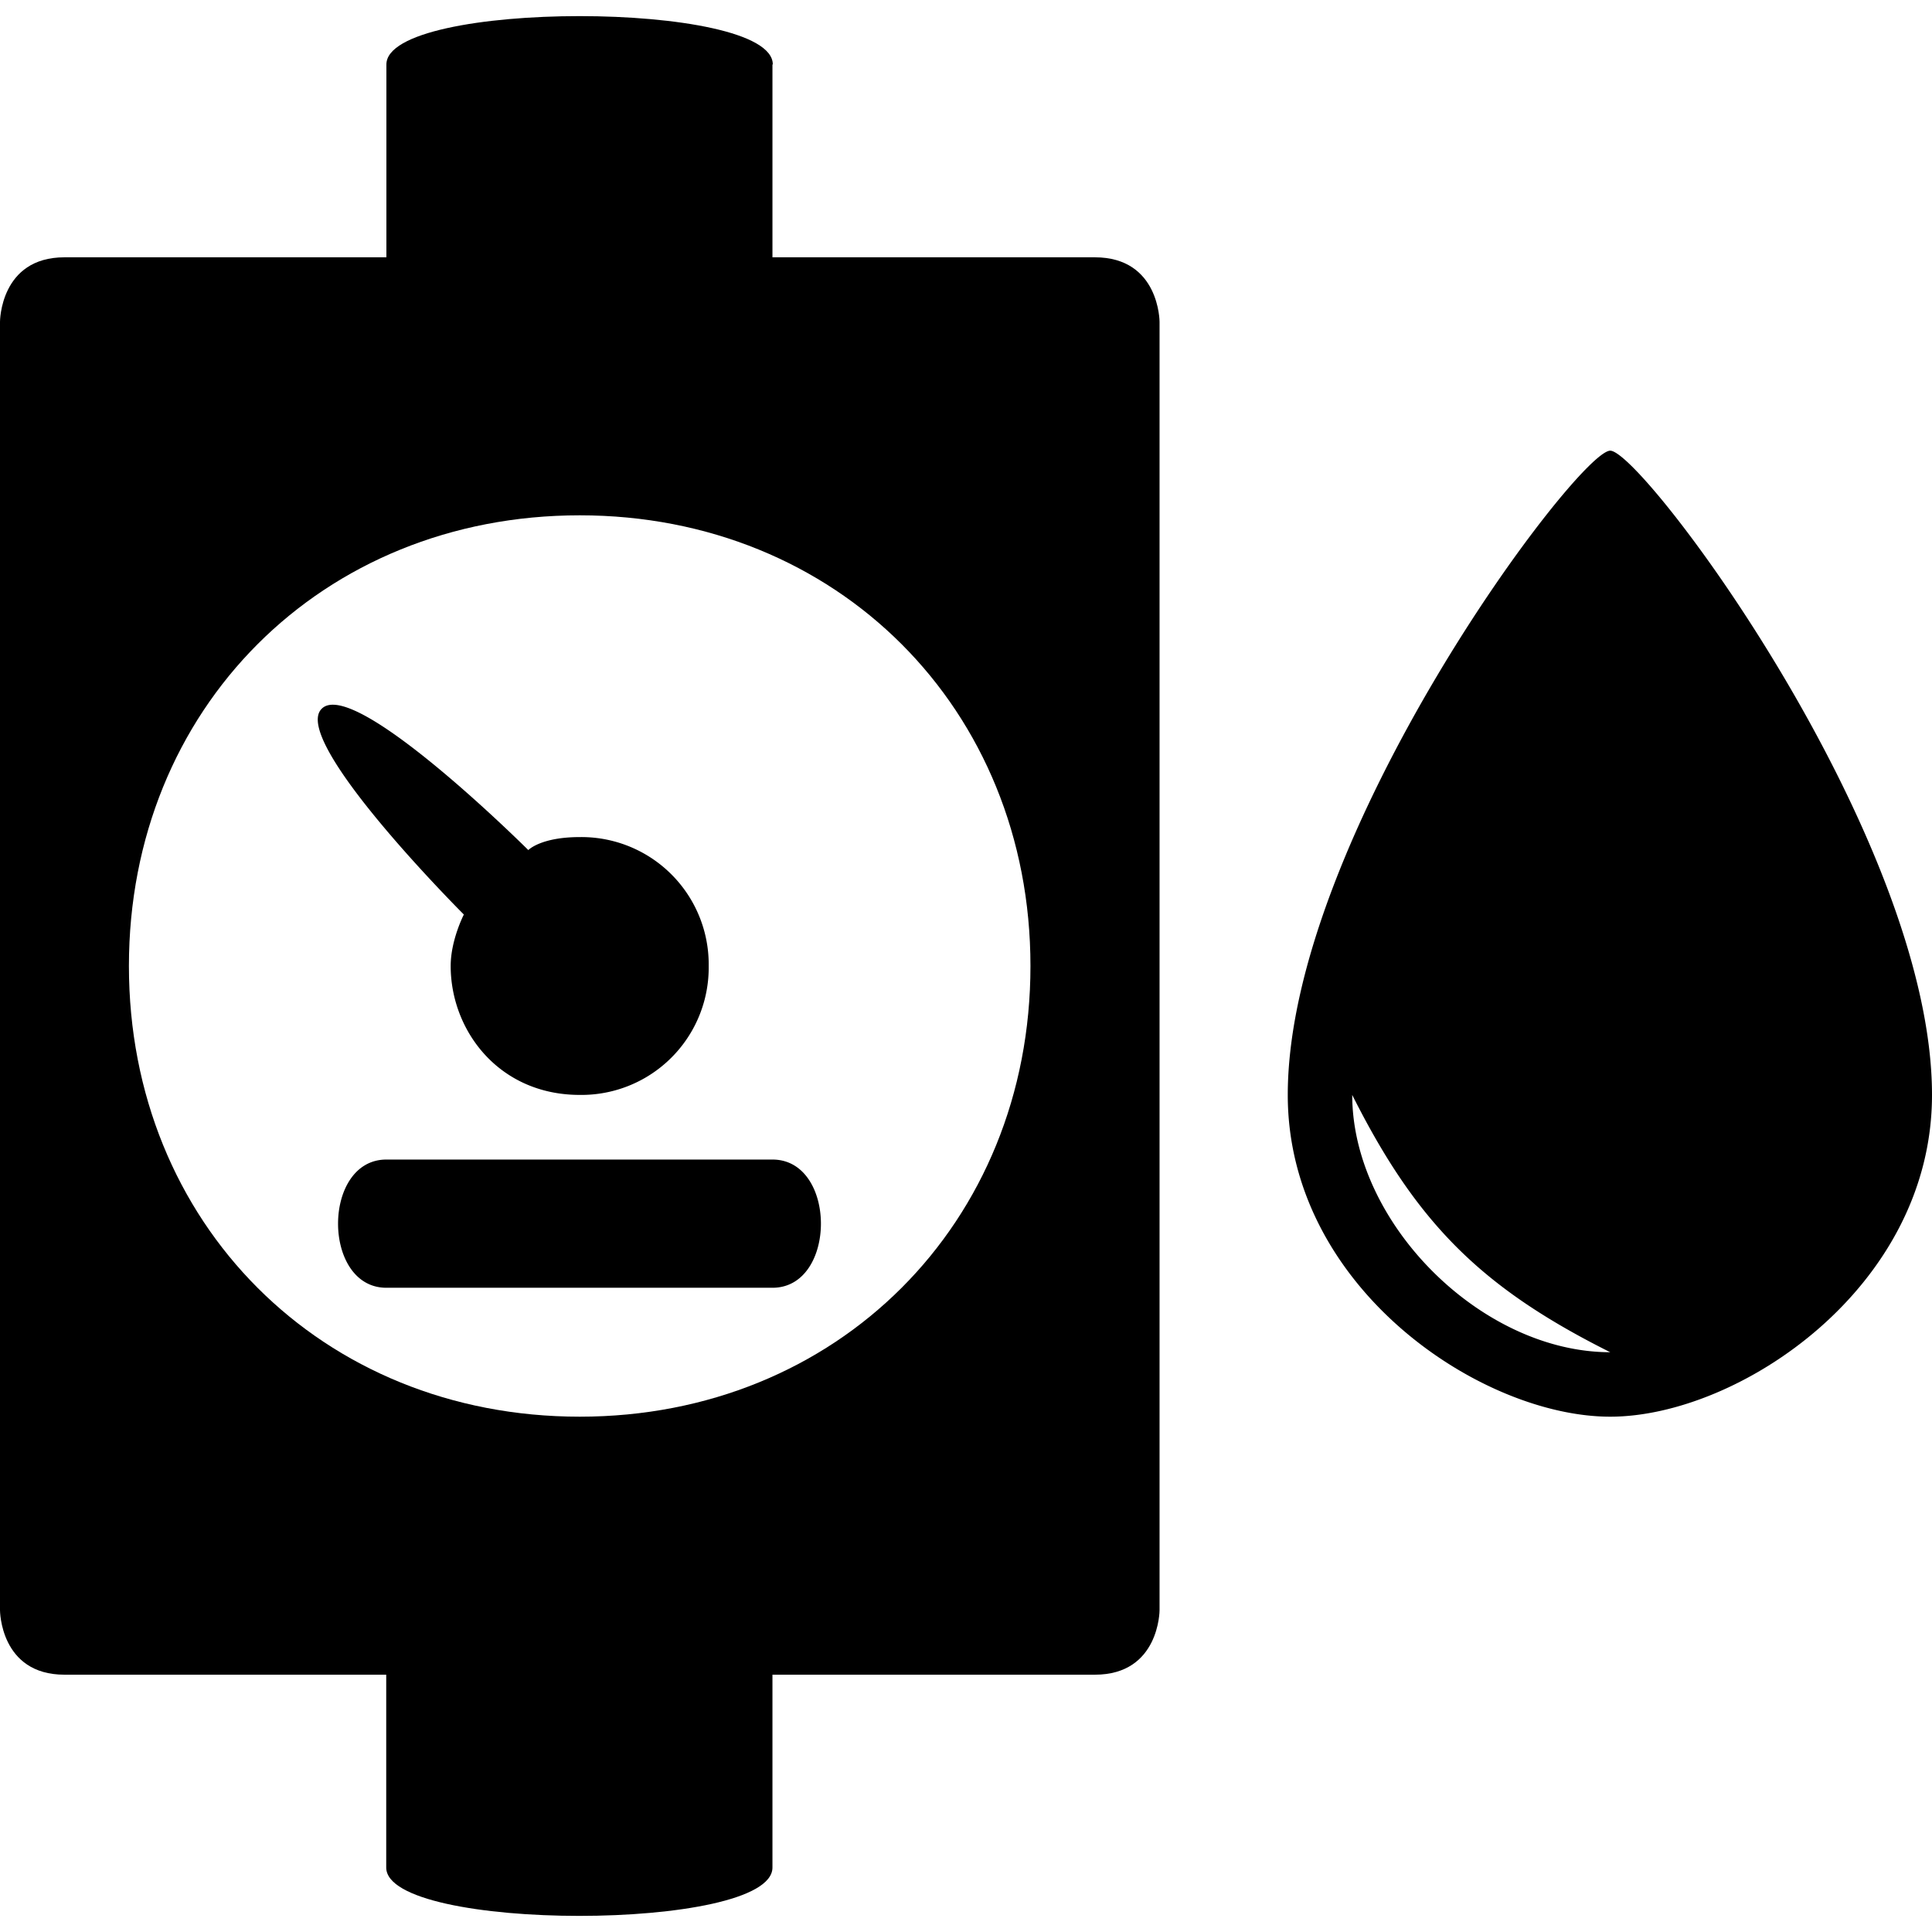<svg xmlns="http://www.w3.org/2000/svg" width="11" height="11"><path style="stroke:none;fill-rule:nonzero;fill:#000;fill-opacity:1" d="M4.398.367v1.098h1.836c.368 0 .368.367.368.367v7.336s0 .367-.368.367H4.398v1.098c0 .367-2.199.367-2.199 0V9.535H.367C0 9.535 0 9.168 0 9.168V1.832s0-.367.367-.367H2.2V.367C2.2 0 4.4 0 4.4.367zM3.301 2.934C1.832 2.934.734 4.035.734 5.5c0 1.465 1.098 2.566 2.567 2.566 1.465 0 2.566-1.101 2.566-2.566 0-1.465-1.101-2.566-2.566-2.566zm0 0"/><path style="stroke:none;fill-rule:nonzero;fill:#000;fill-opacity:1" d="M2.2 6.602h2.198c.368 0 .368.73 0 .73H2.2c-.367 0-.367-.73 0-.73zm-.368-2.567c-.184.18.809 1.172.809 1.172s-.075.145-.075.293c0 .367.274.734.735.734a.725.725 0 0 0 .734-.734.725.725 0 0 0-.734-.734c-.223 0-.293.074-.293.074s-.992-.988-1.176-.805zM9.168 2.566c.184 0 1.832 2.2 1.832 3.668 0 1.098-1.102 1.832-1.832 1.832-.734 0-1.836-.734-1.836-1.832 0-1.468 1.652-3.668 1.836-3.668zM7.699 6.234c0 .73.735 1.465 1.469 1.465-.734-.367-1.102-.734-1.469-1.465zm0 0"/></svg>